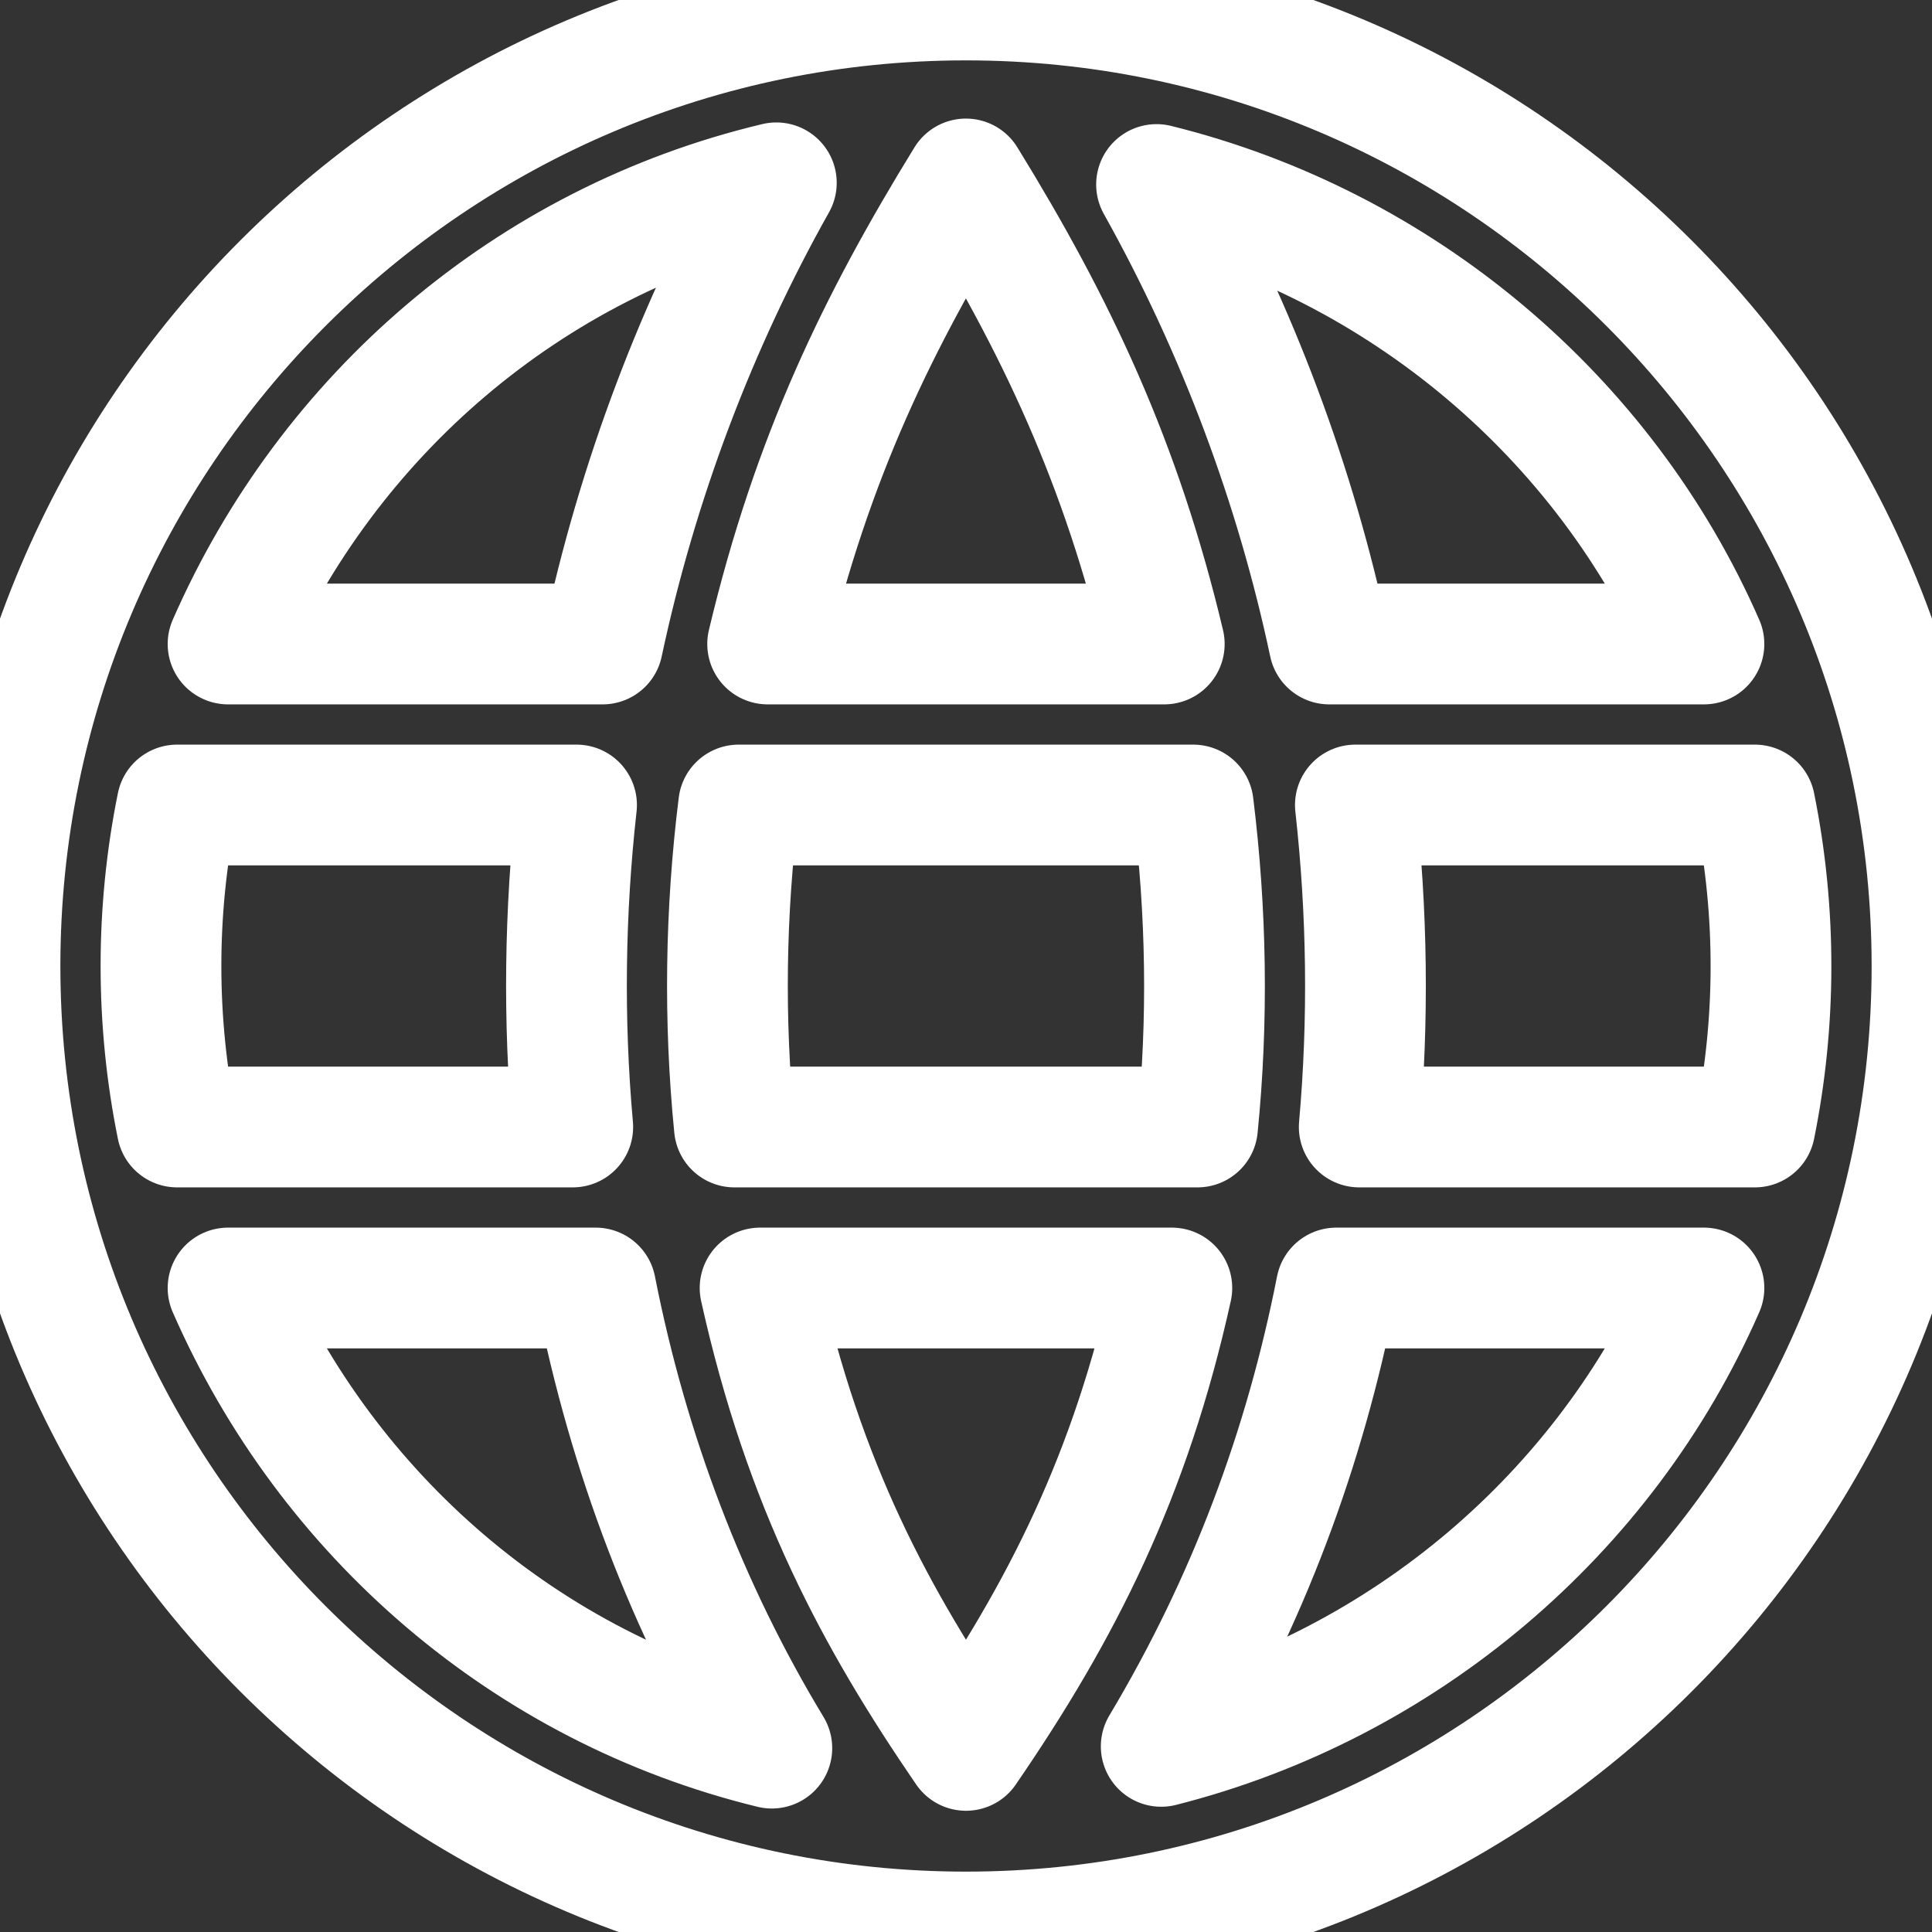 <svg xmlns="http://www.w3.org/2000/svg" class="icon icon-tabler icon-tabler-brand-linkedin" width="44" height="44" viewBox="0 0 24 24" stroke-width="1.5" stroke="#ffffff" fill="none" stroke-linecap="round" stroke-linejoin="round">
  <rect x="0" y="0" width="24" height="24" fill="#333333" stroke="none"/>
  <path d="M12 0c6.623 0 12 5.377 12 12s-5.377 12-12 12-12-5.377-12-12 5.377-12 12-12m2.557 16h-5.115c.546 2.46 1.441 4.114 2.558 5.744 1.194-1.741 2.041-3.41 2.557-5.744m-7.157 0h-4.567c1.236 2.825 3.704 4.972 6.755 5.716-1.048-1.733-1.783-3.658-2.188-5.716m13.767 0h-4.567c-.391 1.988-1.095 3.887-2.175 5.694 3.012-.763 5.517-2.895 6.742-5.694m-14.005-6h-4.962c-.267 1.313-.267 2.685 0 4h4.915c-.119-1.329-.101-2.672.047-4m7.661 0h-5.647c-.165 1.326-.185 2.672-.053 4h5.753c.133-1.328.111-2.673-.053-4m6.977 0h-4.963c.148 1.328.166 2.671.048 4h4.915c.26-1.285.273-2.648 0-4m-12.156-7.729c-3.077.732-5.567 2.886-6.811 5.729h4.653c.435-2.042 1.178-3.985 2.158-5.729m2.355-.048c-1.089 1.77-1.91 3.453-2.463 5.777h4.927c-.534-2.246-1.337-3.948-2.464-5.777m2.368.069c1.013 1.812 1.733 3.76 2.146 5.708h4.654c-1.232-2.816-3.762-4.958-6.8-5.708"/>
</svg>
